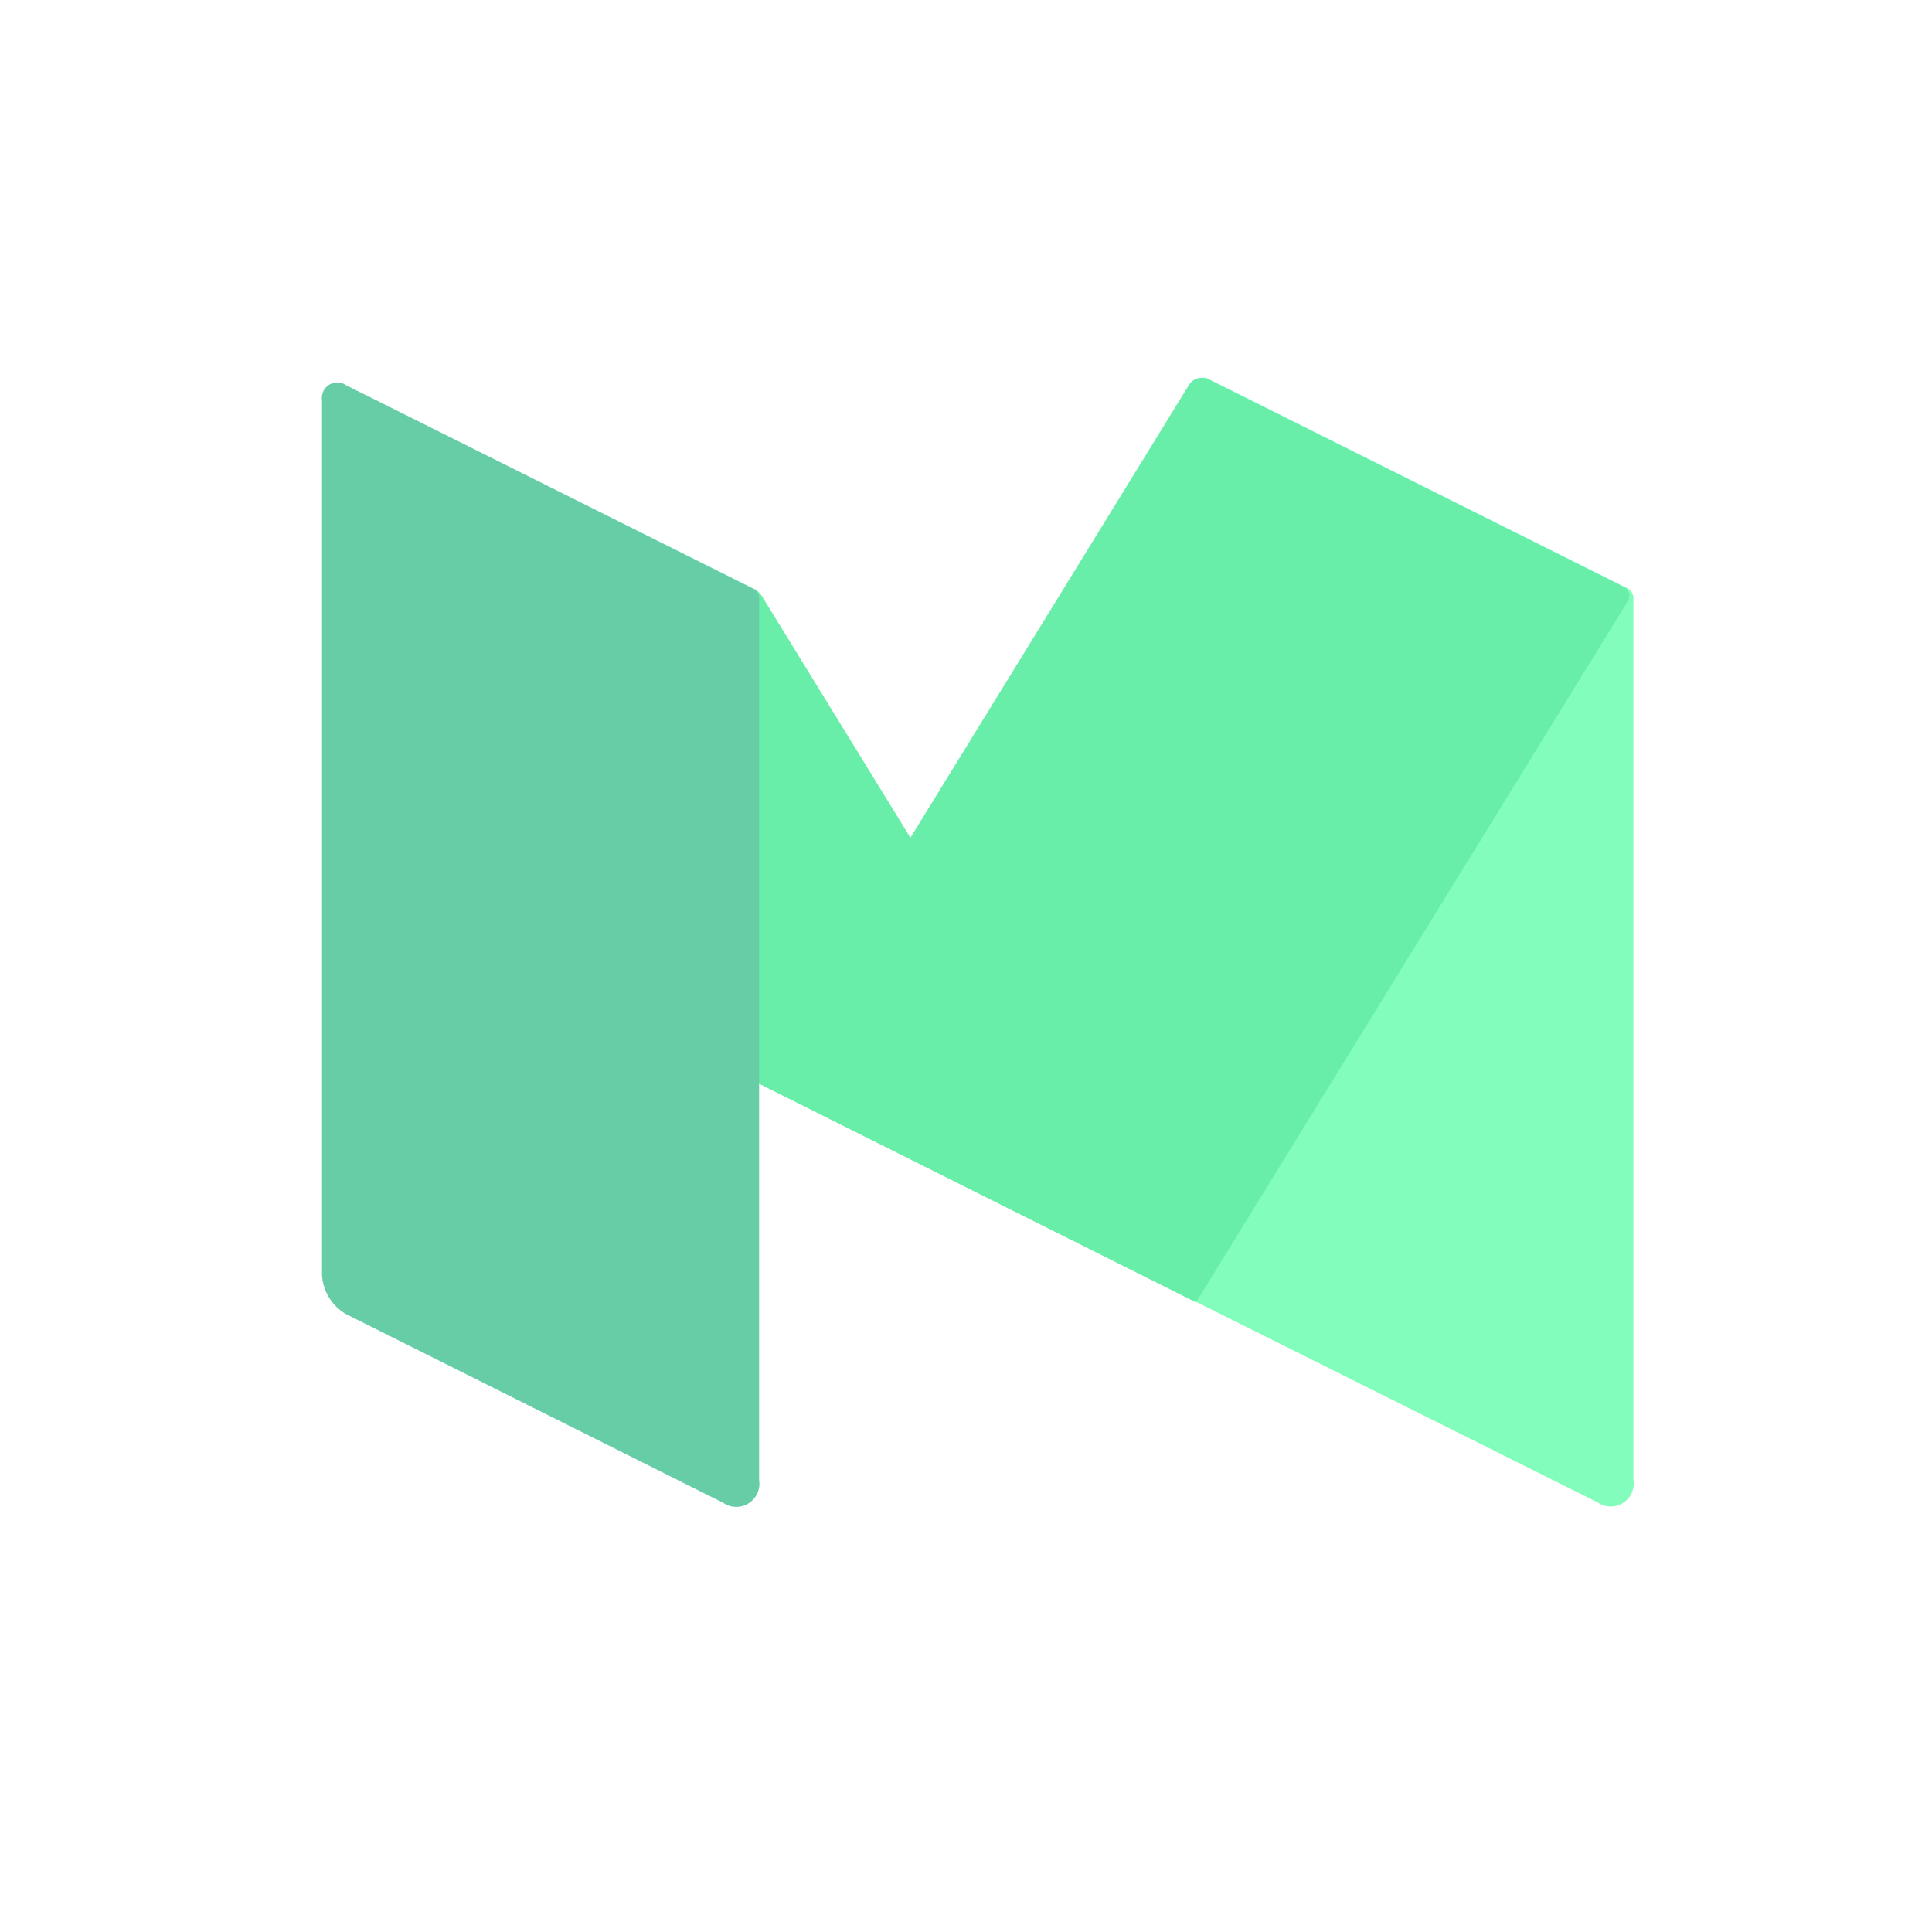 <svg xmlns="http://www.w3.org/2000/svg" width="24" height="24" viewBox="0 0 24 24">
    <defs>
        <style>
            .cls-1{fill:none}.cls-2{opacity:.6}.cls-3{fill:#2ffc8d}.cls-4{fill:#03e370}.cls-5{fill:#00ab6c}
        </style>
    </defs>
    <g id="footer_medium_on" transform="translate(-496 -2317)">
        <path id="사각형_4094" d="M0 0h24v24H0z" class="cls-1" data-name="사각형 4094" transform="translate(496 2317)"/>
        <g id="medium-m-2-logo-svg-vector" class="cls-2" transform="translate(500 2321.661)">
            <path id="XMLID_103_" d="M193.951.046a.1.1 0 0 0-.151.1v11.366L198.782 14a.286.286 0 0 0 .448-.28V2.775a.137.137 0 0 0-.078-.129z" class="cls-3" transform="translate(-182.939)"/>
            <path id="XMLID_102_" d="M96.9 8.81l5.341-8.681a.187.187 0 0 1 .241-.067l5.161 2.578a.124.124 0 0 1 .05.174l-5.363 8.709z" class="cls-4" transform="translate(-91.47 -.01)"/>
            <path id="XMLID_101_" d="M4.917 3.133c-.331-.168-.443-.045-.247.275l5.077 8.249 5.43 2.718L9.782 5.6a.245.245 0 0 0-.1-.09z" class="cls-4" transform="translate(-4.318 -2.857)"/>
            <path id="XMLID_100_" d="M5.43 14.751a.287.287 0 0 1-.448.28L.3 12.689A.6.6 0 0 1 0 12.2V1.335a.192.192 0 0 1 .3-.185l5.063 2.533a.126.126 0 0 1 .067.106v10.962z" class="cls-5" transform="translate(0 -1.025)"/>
        </g>
    </g>
</svg>
